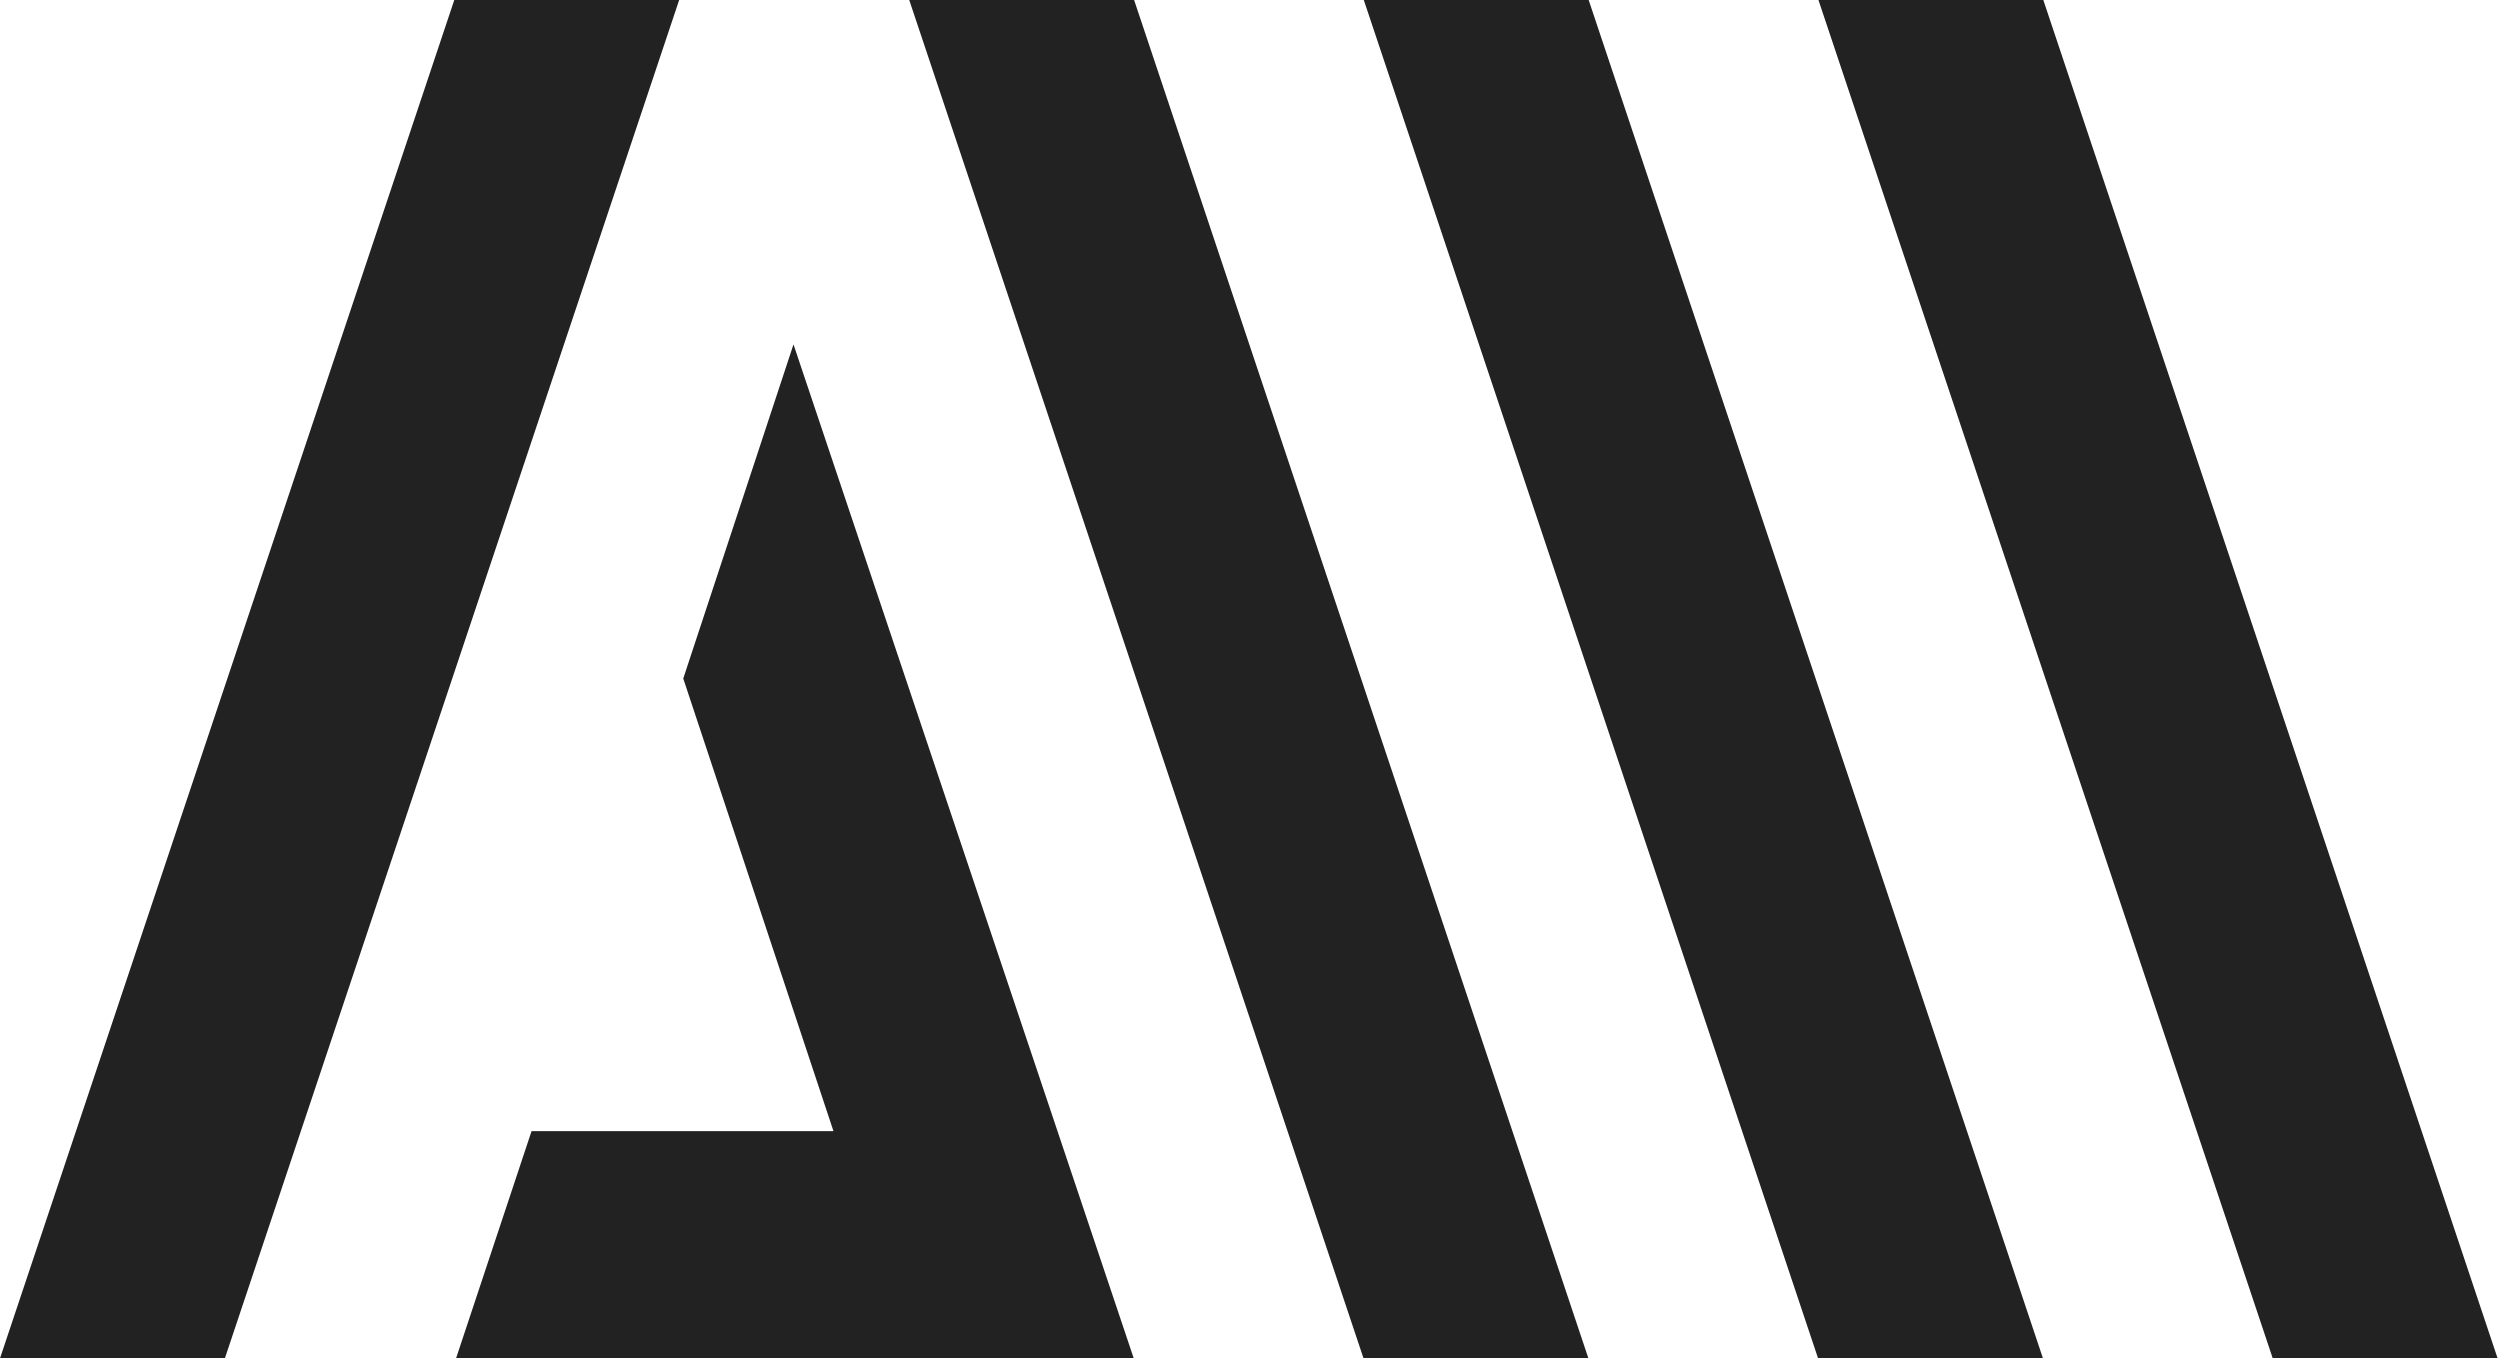 <svg width="957" height="520" viewBox="0 0 957 520" fill="none" xmlns="http://www.w3.org/2000/svg">
<path fill-rule="evenodd" clip-rule="evenodd" d="M259.984 0H173.902L0 519.967H86.082L259.984 0ZM203.479 432.991L174.563 520H373.068V519.986H434.003L303.751 131.834L261.549 259.742L319.048 432.991H203.479ZM348.055 0H434.137L608.039 519.967H521.957L348.055 0ZM608.141 0H522.059L695.961 519.967H782.043L608.141 0ZM696.099 0H782.181L956.083 519.967H870.001L696.099 0Z" fill="#222222"/>
</svg>
